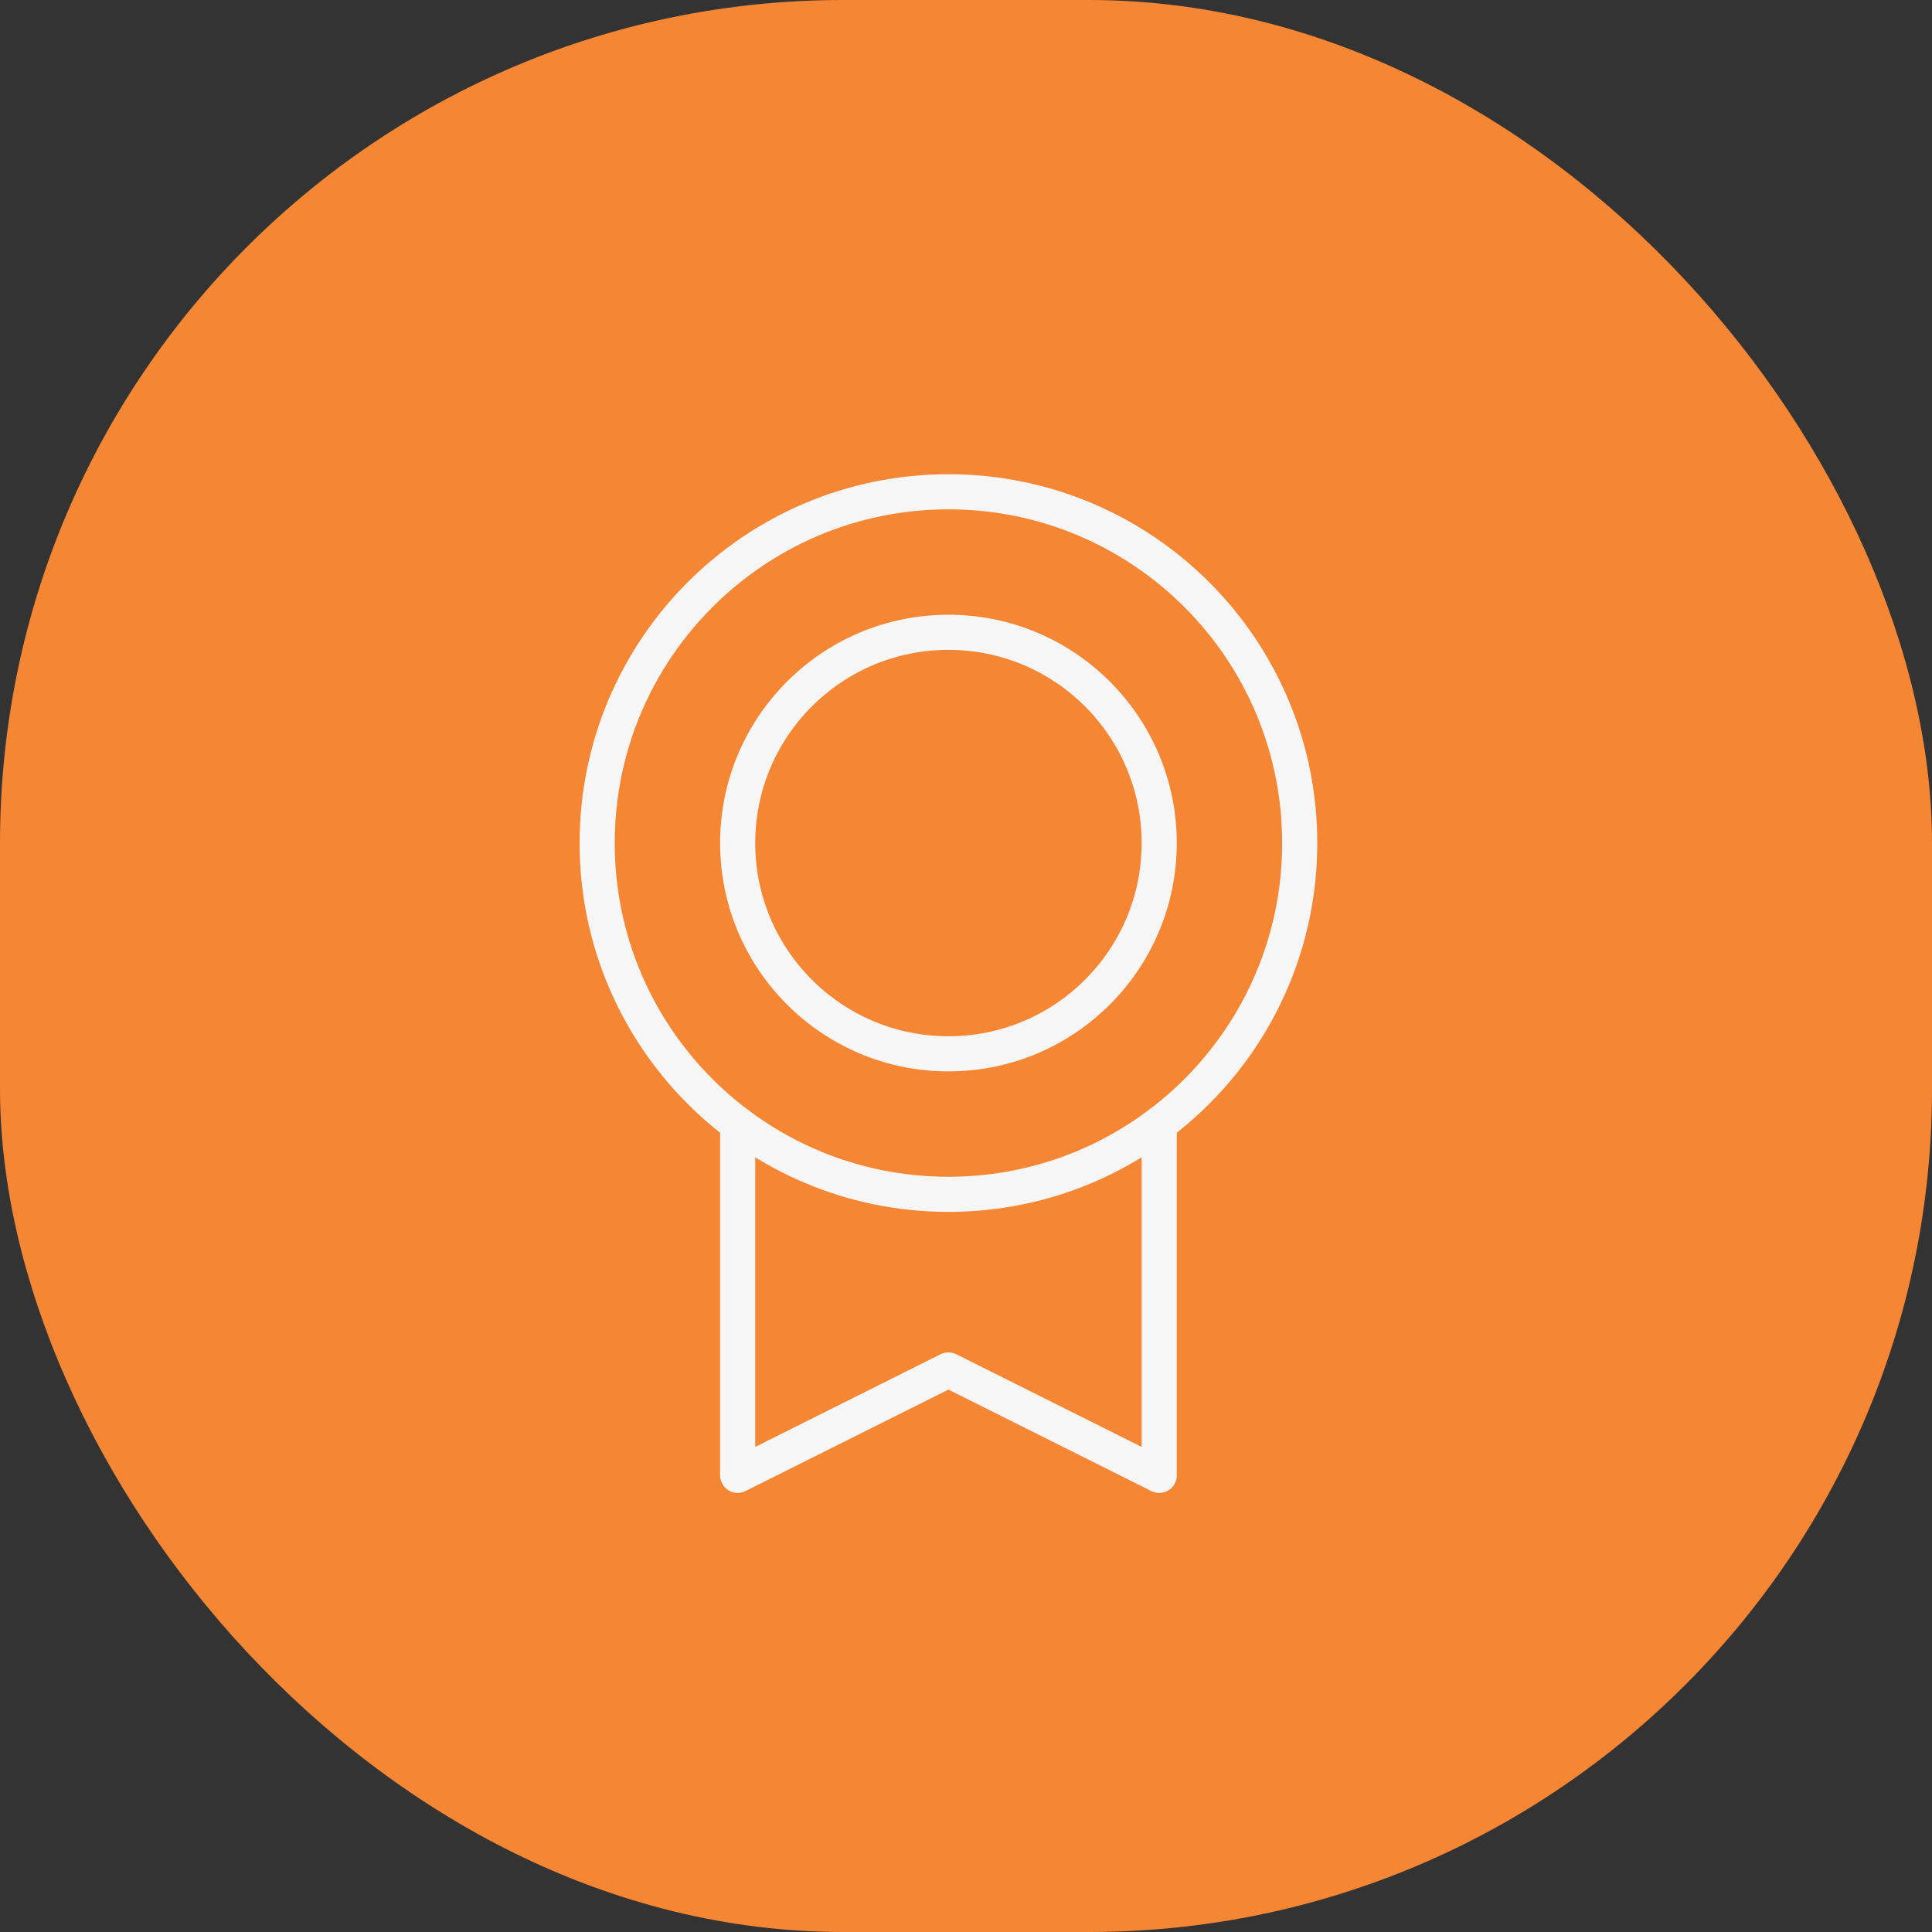<svg width="55" height="55" viewBox="0 0 55 55" fill="none" xmlns="http://www.w3.org/2000/svg">
<rect x="0" y="0" width="55" height="55" fill="#333333" stroke="none"/>
<rect width="55" height="55" rx="24" fill="#F58634"></rect>
<path d="M27 34C32.523 34 37 29.523 37 24C37 18.477 32.523 14 27 14C21.477 14 17 18.477 17 24C17 29.523 21.477 34 27 34Z" stroke="#F6F6F6" stroke-linecap="round" stroke-linejoin="round"></path>
<path d="M27 30C30.314 30 33 27.314 33 24C33 20.686 30.314 18 27 18C23.686 18 21 20.686 21 24C21 27.314 23.686 30 27 30Z" stroke="#F6F6F6" stroke-linecap="round" stroke-linejoin="round"></path>
<path d="M33 32V42L27 39L21 42V32" stroke="#F6F6F6" stroke-linecap="round" stroke-linejoin="round"></path>
</svg>
